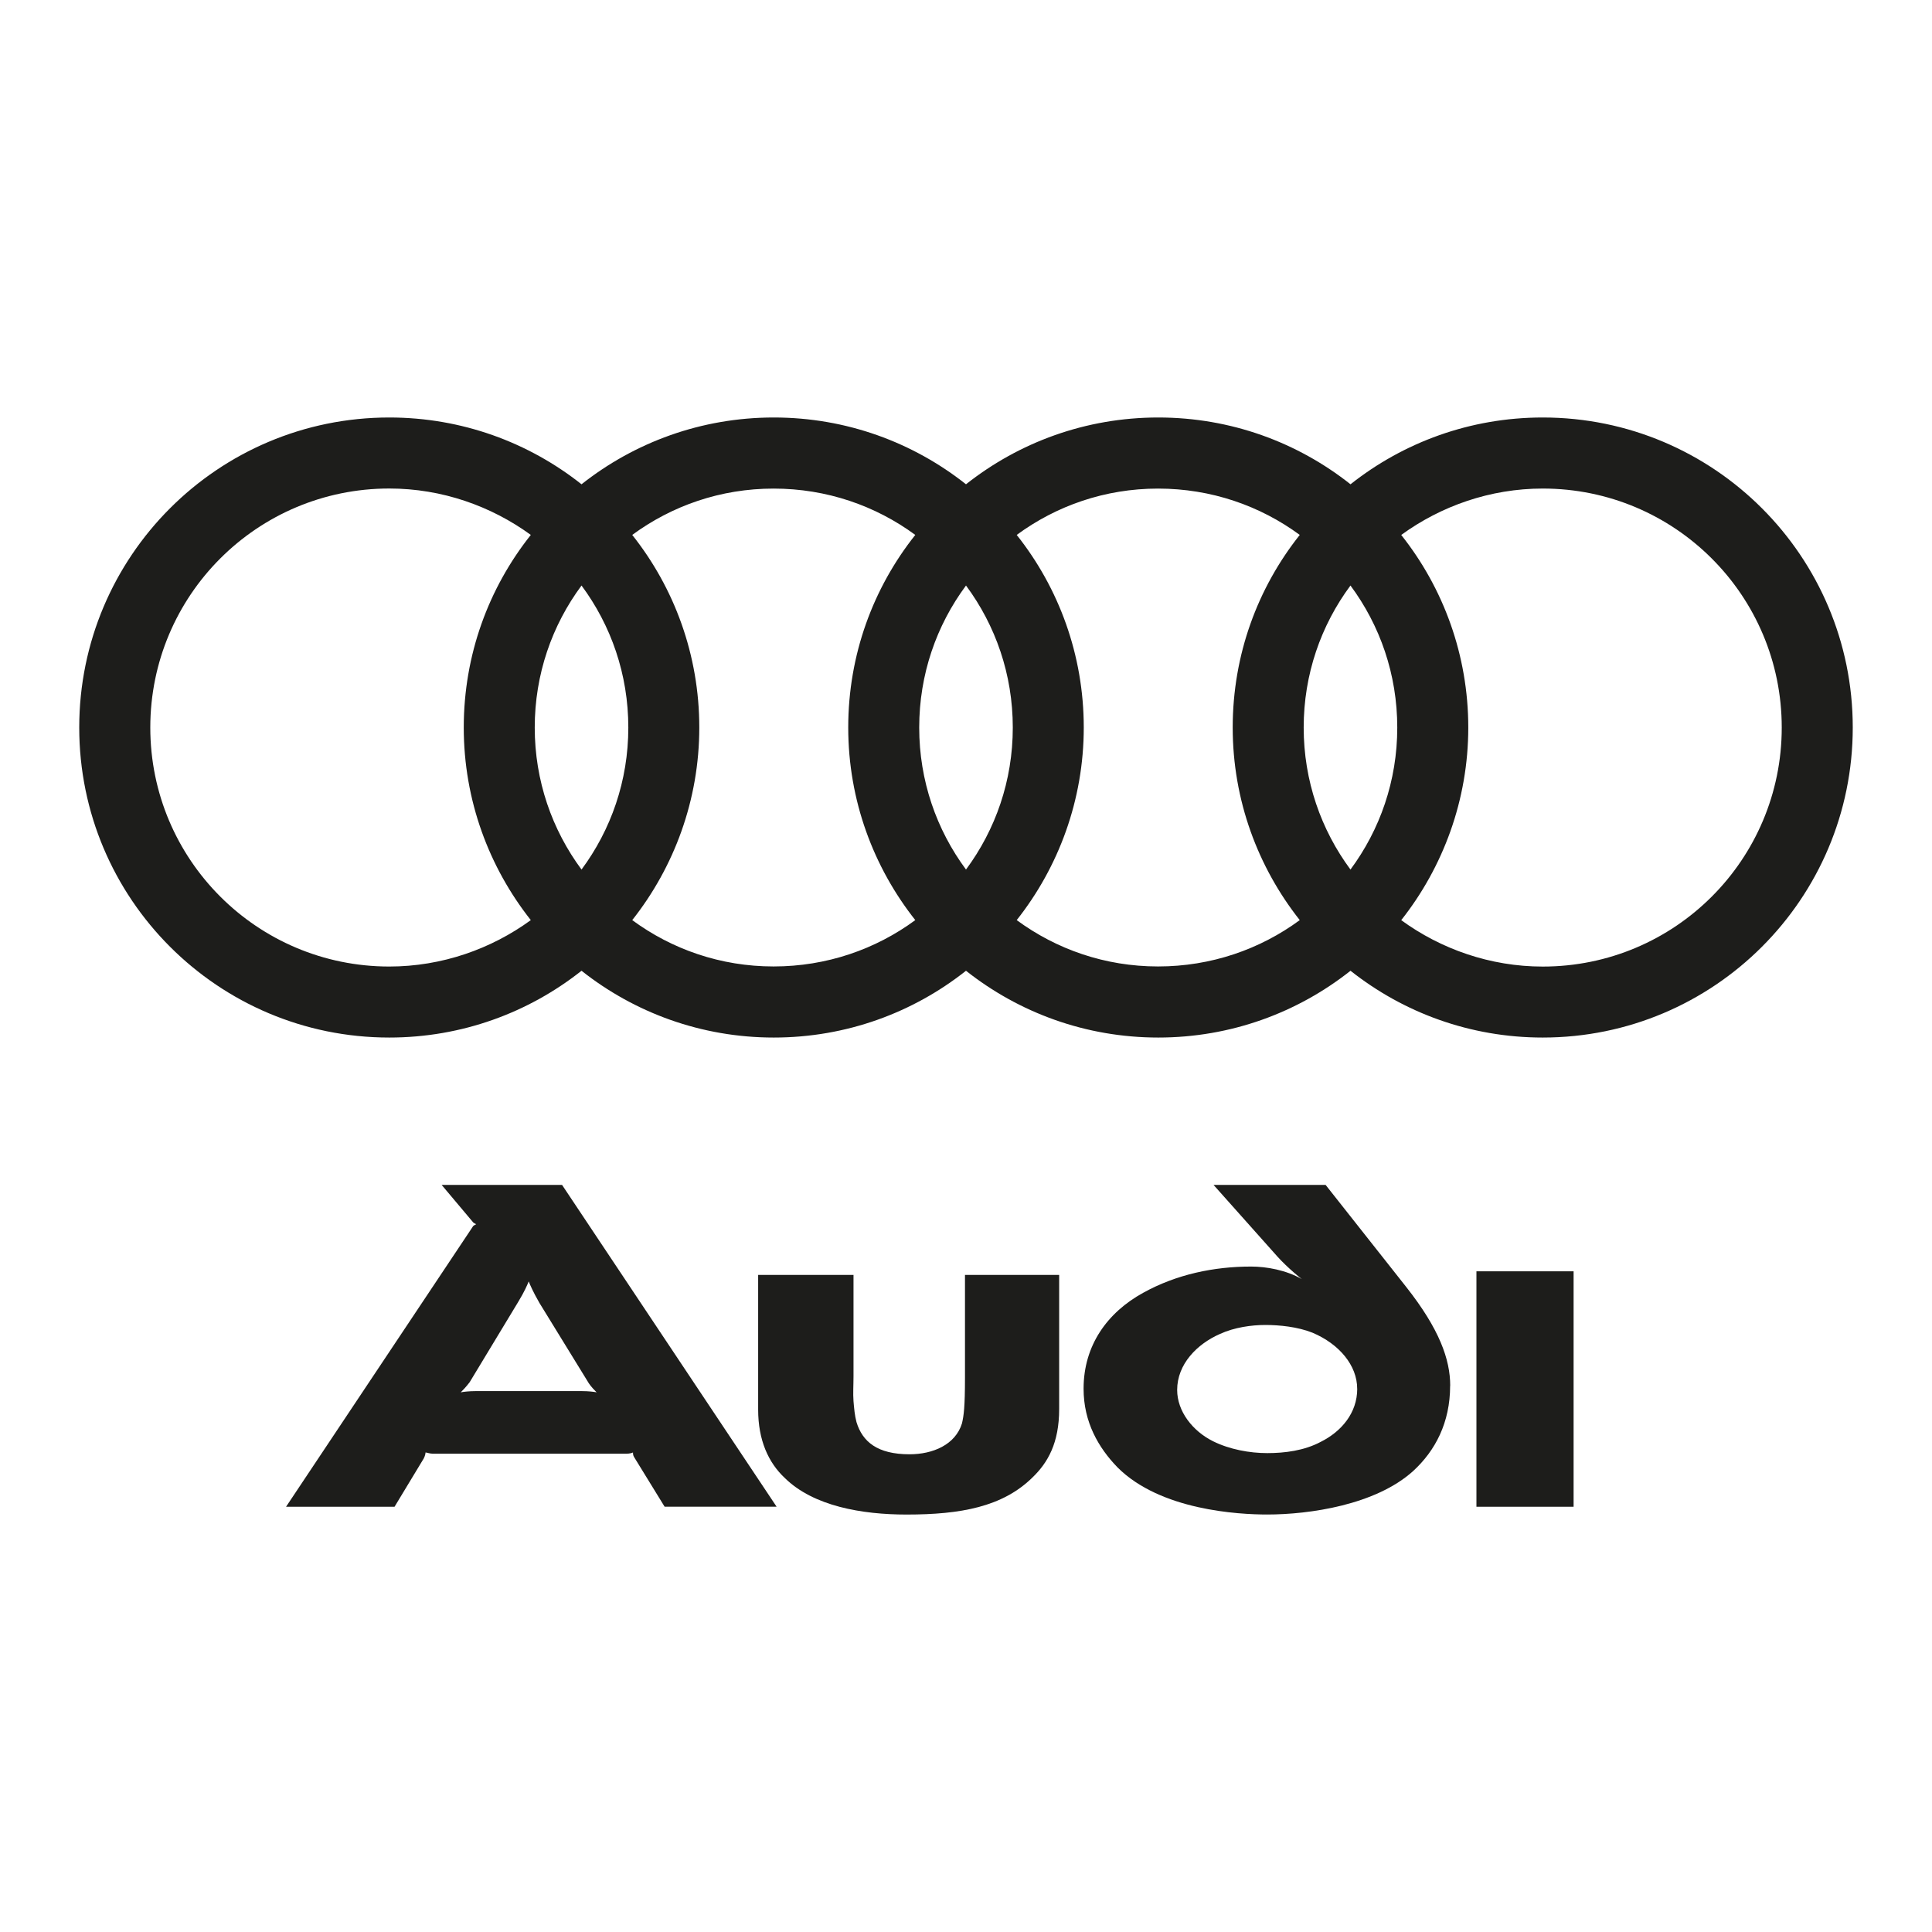 <?xml version="1.0" encoding="UTF-8"?>
<svg id="Warstwa_1" data-name="Warstwa 1" xmlns="http://www.w3.org/2000/svg" viewBox="0 0 512 512">
  <defs>
    <style>
      .cls-1 {
        fill: #1d1d1b;
        fill-rule: evenodd;
        stroke-width: 0px;
      }
    </style>
  </defs>
  <path class="cls-1" d="M417.02,399.31s0,.32,0-62.4h-25.75c0,62.71,0,62.4,0,62.4h25.75Z"/>
  <path class="cls-1" d="M280.69,373.4v-35.54h-24.96v27.17c0,7.9-.32,10.11-.79,12.16-1.74,5.69-7.74,8.21-13.9,8.21-8.53,0-12.48-3.32-14.06-8.53-.47-1.74-.63-3.63-.79-5.53-.16-2.05,0-4.26,0-6.63v-26.85h-25.27v35.7c0,8.06,2.69,14.06,7.11,18.17,7.58,7.42,20.38,9.64,32.22,9.64,14.38,0,25.43-2.05,33.33-9.79,4.11-3.95,7.11-9.16,7.11-18.17h0Z"/>
  <path class="cls-1" d="M158.11,368.98c-.79-.16-2.21-.32-3.79-.32h-28.43c-1.42,0-3,.16-3.79.32.47-.47,1.42-1.42,2.37-2.69l12.8-21.17c1.74-2.84,2.53-4.74,2.84-5.53.32.79,1.11,2.69,2.84,5.69l13.11,21.33c.63.95,1.58,1.9,2.05,2.37h0ZM205.82,399.31l-56.87-85.3h-31.91l8.37,9.95c.16.16.47.32.79.47-.32.16-.63.32-.79.47l-49.6,74.4h28.75l7.74-12.8c.32-.63.47-1.26.47-1.58.32,0,1.11.32,1.9.32h51.34c.79,0,1.42-.16,1.74-.32,0,.32,0,.79.32,1.26l8.06,13.11h29.7Z"/>
  <path class="cls-1" d="M384.32,367.24c0-6.95-2.84-15.01-11.69-26.22l-21.33-27.01h-29.7l16.9,18.96c2.84,3.16,6.48,6,6.48,6-4.11-2.37-9.32-3.32-13.43-3.32-9.79,0-19.75,2.05-28.59,6.95-9.48,5.21-15.8,13.9-15.8,25.43,0,8.85,3.95,15.64,9,20.85,11.37,11.37,32.07,12.48,39.65,12.48,11.22,0,28.75-2.53,38.7-11.53,5.84-5.37,9.79-12.8,9.79-22.59h0ZM359.68,368.03c0,6.48-4.26,11.37-9.64,14.06-4.42,2.37-9.64,3-14.22,3s-9.95-.95-14.38-3.16c-5.37-2.68-9.48-7.9-9.48-13.58,0-6.79,5.21-12.16,11.37-14.85,3.79-1.74,8.37-2.37,12.01-2.37s8.53.47,12.48,2.05c7.11,3,11.85,8.69,11.85,14.85h0Z"/>
  <path class="cls-1" d="M408.84,110.64c-19.25,0-36.93,6.61-50.94,17.7-14.01-11.09-31.69-17.7-50.95-17.7s-36.94,6.62-50.95,17.7c-14.01-11.09-31.69-17.7-50.94-17.7s-36.94,6.62-50.95,17.7c-14.01-11.09-31.7-17.7-50.95-17.7-45.39,0-82.16,36.78-82.16,82.16s36.78,82.16,82.16,82.16c19.25,0,36.94-6.61,50.95-17.7,14,11.08,31.7,17.7,50.95,17.7s36.94-6.61,50.94-17.7c14.01,11.08,31.7,17.7,50.95,17.7s36.94-6.61,50.95-17.7c14.01,11.09,31.69,17.7,50.94,17.7,45.39,0,82.16-36.78,82.16-82.16s-36.78-82.16-82.16-82.16h0ZM140.67,243.84c-10.47,7.64-23.55,12.3-37.5,12.3-35.01,0-63.34-28.33-63.34-63.34s28.33-63.34,63.34-63.34c13.95,0,27.02,4.66,37.5,12.3-11.14,14.02-17.77,31.73-17.77,51.04s6.71,37.04,17.77,51.04h0ZM154.11,230.44c-7.8-10.53-12.4-23.53-12.4-37.63s4.58-27.1,12.4-37.64c7.81,10.54,12.4,23.51,12.4,37.64s-4.6,27.1-12.4,37.63h0ZM242.56,243.84c-10.51,7.74-23.49,12.28-37.55,12.28s-26.95-4.55-37.46-12.28c11.07-14,17.77-31.81,17.77-51.04s-6.63-37.02-17.77-51.04c10.51-7.73,23.41-12.28,37.46-12.28s27.04,4.54,37.55,12.28c-11.14,14.02-17.77,31.73-17.77,51.04s6.71,37.04,17.77,51.04h0ZM256,230.44c-7.8-10.53-12.4-23.53-12.4-37.63s4.58-27.1,12.4-37.64c7.81,10.54,12.4,23.51,12.4,37.64s-4.6,27.1-12.4,37.63h0ZM344.45,243.84c-10.51,7.74-23.49,12.28-37.55,12.28s-26.95-4.55-37.46-12.28c11.07-14,17.77-31.81,17.77-51.04s-6.63-37.02-17.77-51.04c10.51-7.73,23.41-12.28,37.46-12.28s27.04,4.54,37.55,12.28c-11.14,14.02-17.77,31.73-17.77,51.04s6.71,37.04,17.77,51.04h0ZM357.89,230.44c-7.8-10.53-12.4-23.53-12.4-37.63s4.58-27.1,12.4-37.64c7.81,10.54,12.4,23.51,12.4,37.64s-4.6,27.1-12.4,37.63h0ZM408.84,256.15c-13.95,0-27.03-4.66-37.5-12.3,11.06-14,17.77-31.81,17.77-51.04s-6.63-37.02-17.77-51.04c10.48-7.64,23.55-12.3,37.5-12.3,35.01,0,63.34,28.33,63.34,63.34s-28.33,63.34-63.34,63.34h0Z"/>
</svg>